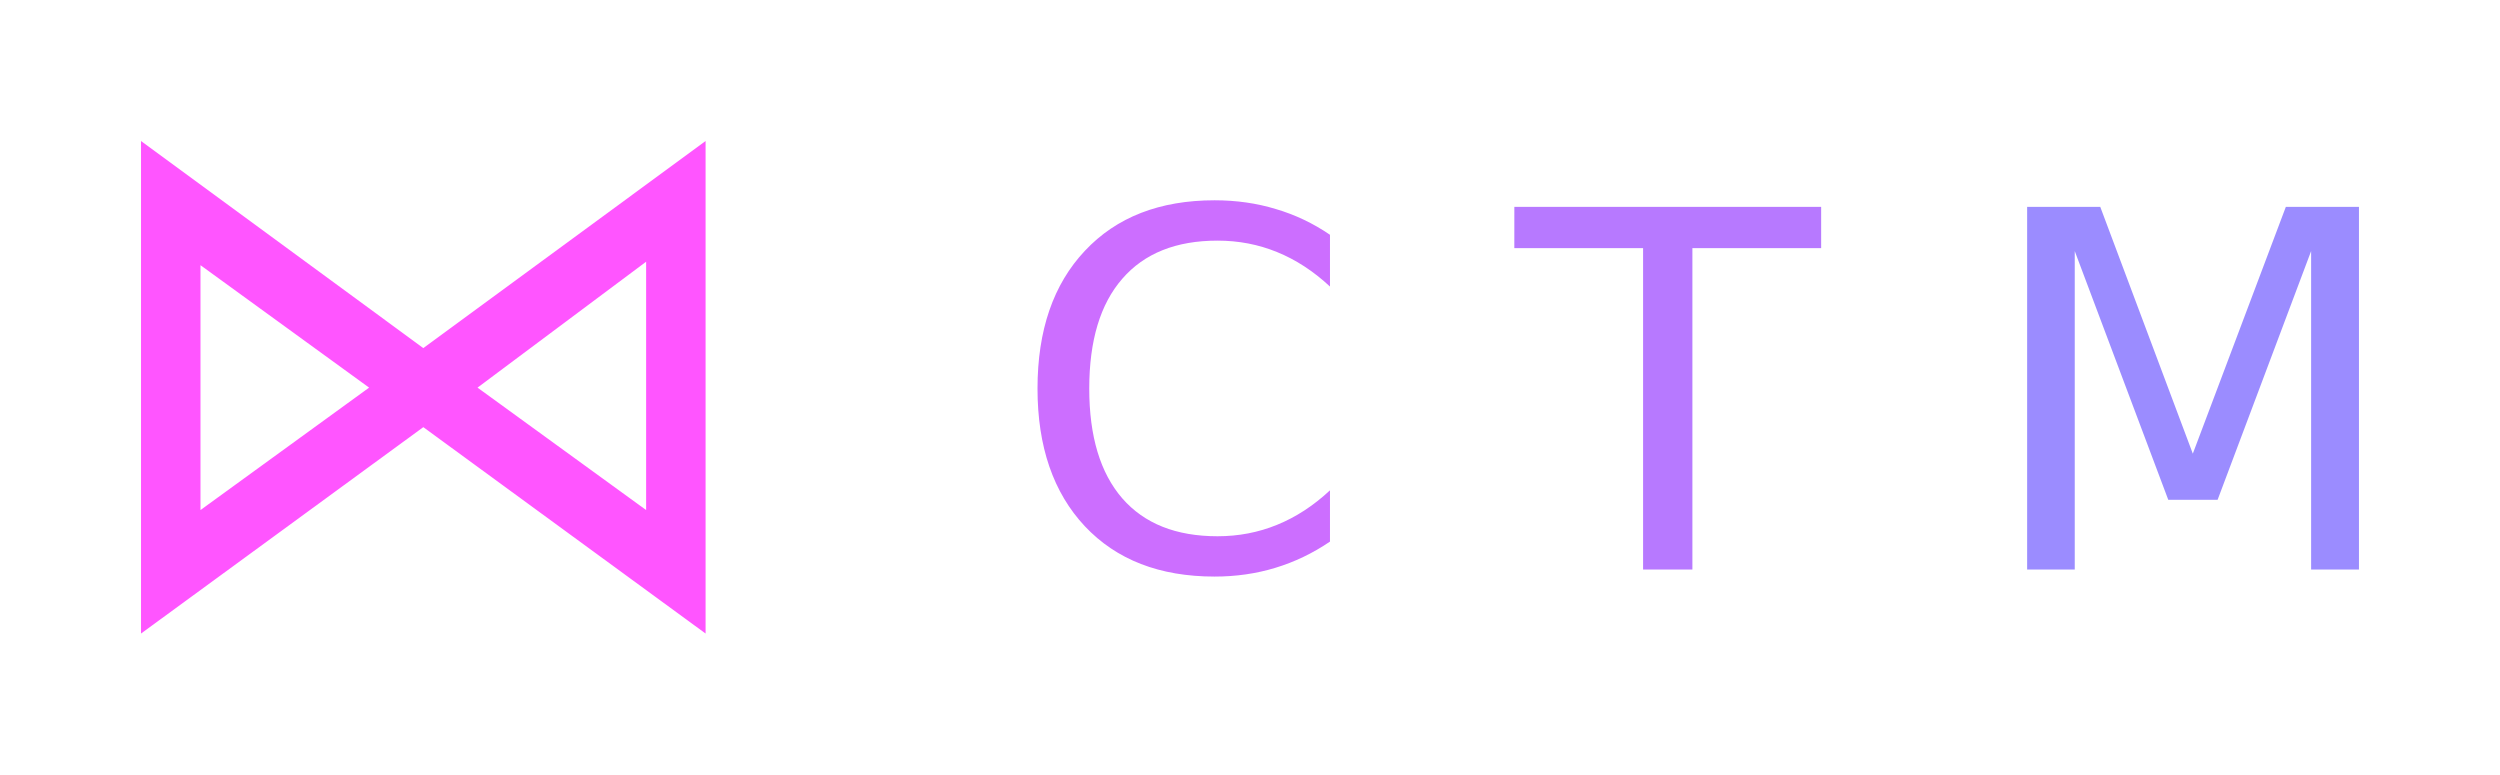 <?xml version="1.0" encoding="UTF-8" standalone="no"?>
<!-- Created with Inkscape (http://www.inkscape.org/) -->

<svg
   xmlns:dc="http://purl.org/dc/elements/1.1/"
   xmlns:cc="http://creativecommons.org/ns#"
   xmlns:rdf="http://www.w3.org/1999/02/22-rdf-syntax-ns#"
   xmlns:svg="http://www.w3.org/2000/svg"
   xmlns="http://www.w3.org/2000/svg"
   xmlns:xlink="http://www.w3.org/1999/xlink"
   xmlns:sodipodi="http://sodipodi.sourceforge.net/DTD/sodipodi-0.dtd"
   xmlns:inkscape="http://www.inkscape.org/namespaces/inkscape"
   width="177.278mm"
   height="54.925mm"
   viewBox="0 0 177.278 54.925"
   version="1.1"
   id="svg8"
   inkscape:version="0.92.4 (5da689c313, 2019-01-14)"
   sodipodi:docname="ctm.svg">
  <defs
     id="defs2">
    <linearGradient
       inkscape:collect="always"
       id="linearGradient841">
      <stop
         style="stop-color:#ff55ff;stop-opacity:1;"
         offset="0"
         id="stop837" />
      <stop
         style="stop-color:#7d96ff;stop-opacity:1"
         offset="1"
         id="stop839" />
    </linearGradient>
    <linearGradient
       inkscape:collect="always"
       xlink:href="#linearGradient841"
       id="linearGradient843"
       x1="20.451"
       y1="139.712"
       x2="216.421"
       y2="139.178"
       gradientUnits="userSpaceOnUse" />
  </defs>
  <sodipodi:namedview
     id="base"
     pagecolor="#ffffff"
     bordercolor="#666666"
     borderopacity="1.0"
     inkscape:pageopacity="0.0"
     inkscape:pageshadow="2"
     inkscape:zoom="0.98994949"
     inkscape:cx="320.52443"
     inkscape:cy="170.65195"
     inkscape:document-units="mm"
     inkscape:current-layer="text12"
     showgrid="false"
     fit-margin-top="10"
     fit-margin-left="10"
     fit-margin-right="10"
     fit-margin-bottom="10"
     inkscape:window-width="2256"
     inkscape:window-height="1410"
     inkscape:window-x="-11"
     inkscape:window-y="-11"
     inkscape:window-maximized="1" />
  <g
     inkscape:label="Layer 1"
     inkscape:groupmode="layer"
     id="layer1"
     transform="translate(-10.451,-112.25)">
    <g
       aria-label="⋈ C T M"
       style="font-style:normal;font-weight:normal;font-size:10.583px;line-height:1.25;font-family:sans-serif;letter-spacing:0px;word-spacing:0px;fill:url(#linearGradient843);fill-opacity:1;stroke:none;stroke-width:0.265"
       id="text12">
      <path
         d="m 20.451,157.175 v -34.925 l 20.017,14.684 20.017,-14.684 v 34.925 L 40.468,142.54 Z m 16.173,-17.438 -11.956,-8.682 v 17.363 z m 7.689,0 11.956,8.682 v -17.611 z"
         style="font-size:50.8px;fill:#ff55ff;fill-opacity:1;stroke-width:0.265"
         id="path822" />
      <path
         d="m 104.761,128.9 v 3.669 q -1.757,-1.636 -3.755,-2.446 -1.981,-0.81 -4.22,-0.81 -4.41,0 -6.752,2.704 -2.343,2.687 -2.343,7.786 0,5.082 2.343,7.786 2.343,2.687 6.752,2.687 2.239,0 4.22,-0.81 1.998,-0.81 3.755,-2.446 v 3.635 q -1.826,1.24 -3.876,1.86 -2.033,0.62 -4.306,0.62 -5.839,0 -9.198,-3.566 -3.359,-3.583 -3.359,-9.767 0,-6.201 3.359,-9.767 3.359,-3.583 9.198,-3.583 2.308,0 4.341,0.62 2.05,0.603 3.841,1.826 z"
         style="font-size:35.278px;text-align:start;letter-spacing:0px;text-anchor:start;fill:#cc6eff;fill-opacity:1"
         id="path824" />
      <path
         d="m 117.835,126.919 h 21.756 v 2.928 h -9.13 v 22.789 h -3.497 v -22.789 h -9.13 z"
         style="font-size:35.278px;text-align:start;letter-spacing:0px;text-anchor:start;fill:#b779ff;fill-opacity:1"
         id="path826" />
      <path
         d="m 154.198,126.919 h 5.185 l 6.563,17.501 6.597,-17.501 h 5.185 v 25.718 h -3.393 v -22.583 l -6.632,17.639 h -3.497 l -6.632,-17.639 v 22.583 h -3.376 z"
         style="font-size:35.278px;text-align:start;letter-spacing:0px;text-anchor:start;fill:#9b8cff;fill-opacity:1"
         id="path828" />
    </g>
  </g>
</svg>
